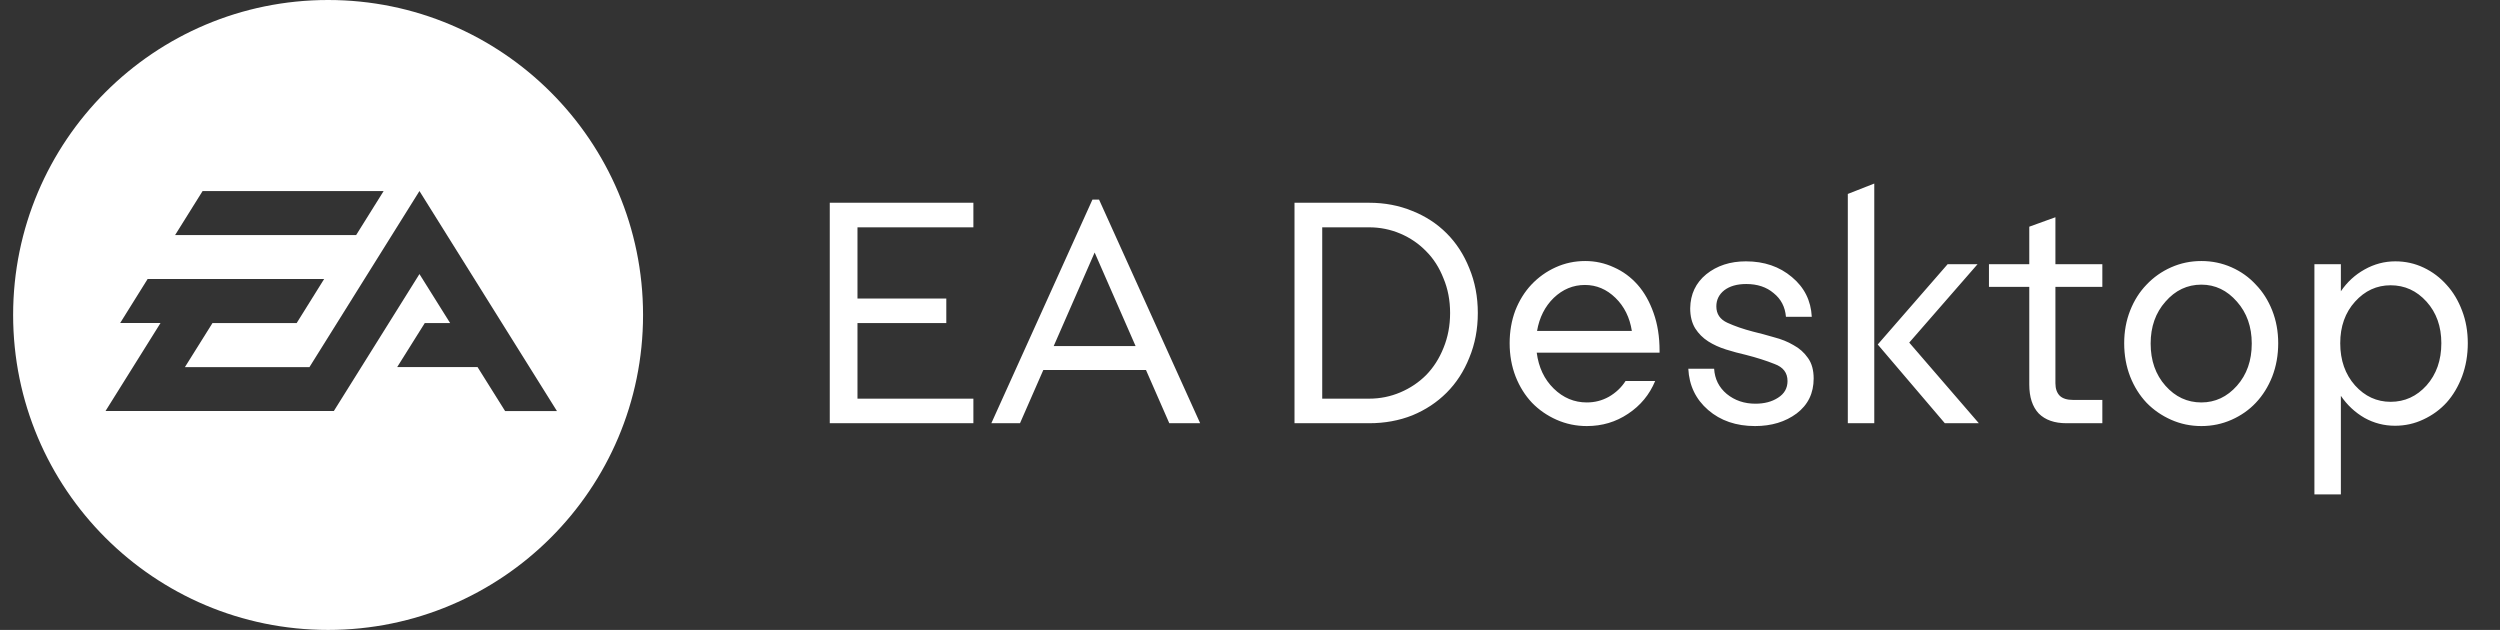 <svg width="127" height="32" viewBox="0 0 127 32" fill="none" xmlns="http://www.w3.org/2000/svg">
<rect x="0" y="0" width="127" height="32" fill="#333333" stroke="none"/>
<path d="M16.667 0C7.83 0 0.667 7.165 0.667 16C0.667 24.838 7.83 32 16.667 32C25.503 32 32.667 24.838 32.667 16C32.667 7.165 25.503 0 16.667 0ZM10.292 9.705H19.489L18.092 11.941H8.895L10.292 9.705ZM25.658 20.88L24.26 18.648H20.177L21.578 16.412H22.867L21.308 13.922L16.96 20.878H5.361L8.154 16.41H6.104L7.499 14.174H16.466L15.07 16.413H10.793L9.394 18.649H15.72L21.308 9.705L28.293 20.882H25.658V20.88Z" fill="white"/>
<path d="M49.448 21.5H42.152V10.3H49.448V11.548H43.56V15.164H48.072V16.412H43.56V20.252H49.448V21.5ZM59.4 21.5L58.216 18.796H53L51.816 21.5H50.36L55.496 10.14H55.832L60.968 21.5H59.4ZM53.528 17.58H57.688L55.608 12.828L53.528 17.58ZM69.553 21.5H65.761V10.3H69.553C70.343 10.3 71.073 10.439 71.745 10.716C72.417 10.983 72.999 11.361 73.489 11.852C73.98 12.343 74.364 12.935 74.641 13.628C74.929 14.321 75.073 15.079 75.073 15.9C75.073 16.721 74.929 17.479 74.641 18.172C74.364 18.865 73.98 19.457 73.489 19.948C72.999 20.439 72.417 20.823 71.745 21.1C71.073 21.367 70.343 21.5 69.553 21.5ZM69.553 11.548H67.169V20.252H69.553C70.108 20.252 70.636 20.145 71.137 19.932C71.639 19.719 72.076 19.425 72.449 19.052C72.823 18.668 73.116 18.209 73.329 17.676C73.553 17.132 73.665 16.54 73.665 15.9C73.665 15.26 73.553 14.673 73.329 14.14C73.116 13.596 72.823 13.137 72.449 12.764C72.076 12.38 71.639 12.081 71.137 11.868C70.636 11.655 70.108 11.548 69.553 11.548ZM80.61 21.644C80.066 21.644 79.554 21.537 79.074 21.324C78.594 21.111 78.178 20.823 77.826 20.46C77.474 20.087 77.197 19.644 76.994 19.132C76.791 18.609 76.69 18.044 76.69 17.436C76.69 16.839 76.786 16.284 76.978 15.772C77.18 15.26 77.453 14.823 77.794 14.46C78.146 14.087 78.556 13.793 79.026 13.58C79.495 13.367 79.996 13.26 80.53 13.26C81.042 13.26 81.527 13.367 81.986 13.58C82.445 13.783 82.844 14.076 83.186 14.46C83.527 14.844 83.799 15.324 84.002 15.9C84.204 16.465 84.306 17.105 84.306 17.82V17.916H78.066C78.162 18.663 78.45 19.271 78.93 19.74C79.41 20.209 79.97 20.444 80.61 20.444C81.015 20.444 81.388 20.348 81.73 20.156C82.082 19.953 82.365 19.687 82.578 19.356H84.082C83.794 20.049 83.335 20.604 82.706 21.02C82.087 21.436 81.388 21.644 80.61 21.644ZM80.514 14.476C79.916 14.476 79.388 14.695 78.93 15.132C78.482 15.569 78.199 16.129 78.082 16.812H82.898C82.791 16.129 82.514 15.569 82.066 15.132C81.618 14.695 81.1 14.476 80.514 14.476ZM85.862 15.66C85.873 14.945 86.145 14.369 86.678 13.932C87.222 13.495 87.894 13.276 88.694 13.276C89.622 13.276 90.401 13.543 91.03 14.076C91.659 14.599 91.996 15.271 92.038 16.092H90.726C90.683 15.591 90.475 15.191 90.102 14.892C89.74 14.583 89.275 14.428 88.71 14.428C88.241 14.428 87.868 14.535 87.59 14.748C87.323 14.961 87.19 15.233 87.19 15.564C87.19 15.948 87.377 16.225 87.75 16.396C88.124 16.567 88.555 16.716 89.046 16.844C89.398 16.929 89.755 17.025 90.118 17.132C90.492 17.228 90.822 17.361 91.11 17.532C91.409 17.692 91.654 17.911 91.846 18.188C92.038 18.455 92.134 18.801 92.134 19.228C92.134 19.975 91.846 20.567 91.27 21.004C90.694 21.431 89.99 21.644 89.158 21.644C88.198 21.644 87.403 21.372 86.774 20.828C86.145 20.284 85.809 19.585 85.766 18.732H87.078C87.11 19.255 87.323 19.681 87.718 20.012C88.124 20.343 88.609 20.508 89.174 20.508C89.633 20.508 90.017 20.407 90.326 20.204C90.646 20.001 90.806 19.719 90.806 19.356C90.806 18.94 90.588 18.652 90.15 18.492C89.724 18.321 89.238 18.167 88.694 18.028C88.364 17.953 88.028 17.863 87.686 17.756C87.345 17.649 87.041 17.511 86.774 17.34C86.507 17.169 86.289 16.951 86.118 16.684C85.948 16.407 85.862 16.065 85.862 15.66ZM95.213 9.324V21.5H93.869V9.852L95.213 9.324ZM95.389 17.5L98.941 13.42H100.461L96.989 17.404L100.525 21.5H98.797L95.389 17.5ZM103.087 19.532V14.572H101.039V13.42H103.087V11.516L104.415 11.036V13.42H106.799V14.572H104.415V19.468C104.415 19.745 104.49 19.959 104.639 20.108C104.788 20.247 105.012 20.316 105.311 20.316H106.799V21.5H104.975C104.367 21.5 103.898 21.335 103.567 21.004C103.247 20.663 103.087 20.172 103.087 19.532ZM111.829 21.644C111.285 21.644 110.773 21.537 110.293 21.324C109.813 21.111 109.397 20.823 109.045 20.46C108.693 20.087 108.415 19.644 108.213 19.132C108.01 18.609 107.909 18.044 107.909 17.436C107.909 16.839 108.01 16.284 108.213 15.772C108.415 15.26 108.693 14.823 109.045 14.46C109.397 14.087 109.813 13.793 110.293 13.58C110.773 13.367 111.285 13.26 111.829 13.26C112.373 13.26 112.885 13.367 113.365 13.58C113.845 13.793 114.255 14.087 114.597 14.46C114.949 14.823 115.226 15.26 115.429 15.772C115.631 16.284 115.733 16.839 115.733 17.436C115.733 18.044 115.631 18.609 115.429 19.132C115.226 19.644 114.949 20.087 114.597 20.46C114.255 20.823 113.845 21.111 113.365 21.324C112.885 21.537 112.373 21.644 111.829 21.644ZM111.829 20.444C112.533 20.444 113.135 20.161 113.637 19.596C114.138 19.031 114.389 18.316 114.389 17.452C114.389 16.599 114.138 15.889 113.637 15.324C113.135 14.748 112.533 14.46 111.829 14.46C111.114 14.46 110.506 14.748 110.005 15.324C109.503 15.889 109.253 16.599 109.253 17.452C109.253 18.316 109.503 19.031 110.005 19.596C110.506 20.161 111.114 20.444 111.829 20.444ZM118.916 25.116H117.572V13.42H118.916V14.796C119.236 14.327 119.636 13.959 120.116 13.692C120.607 13.415 121.129 13.276 121.684 13.276C122.196 13.276 122.676 13.383 123.124 13.596C123.572 13.809 123.961 14.103 124.292 14.476C124.623 14.839 124.884 15.276 125.076 15.788C125.268 16.289 125.364 16.839 125.364 17.436C125.364 18.033 125.268 18.593 125.076 19.116C124.884 19.628 124.623 20.071 124.292 20.444C123.961 20.807 123.567 21.095 123.108 21.308C122.66 21.521 122.18 21.628 121.668 21.628C121.113 21.628 120.596 21.495 120.116 21.228C119.636 20.951 119.236 20.577 118.916 20.108V25.116ZM121.444 14.492C120.74 14.492 120.137 14.769 119.636 15.324C119.135 15.879 118.884 16.583 118.884 17.436C118.884 18.3 119.135 19.015 119.636 19.58C120.137 20.135 120.74 20.412 121.444 20.412C122.159 20.412 122.767 20.135 123.268 19.58C123.769 19.015 124.02 18.3 124.02 17.436C124.02 16.583 123.769 15.879 123.268 15.324C122.767 14.769 122.159 14.492 121.444 14.492Z" fill="white"/>
</svg>
